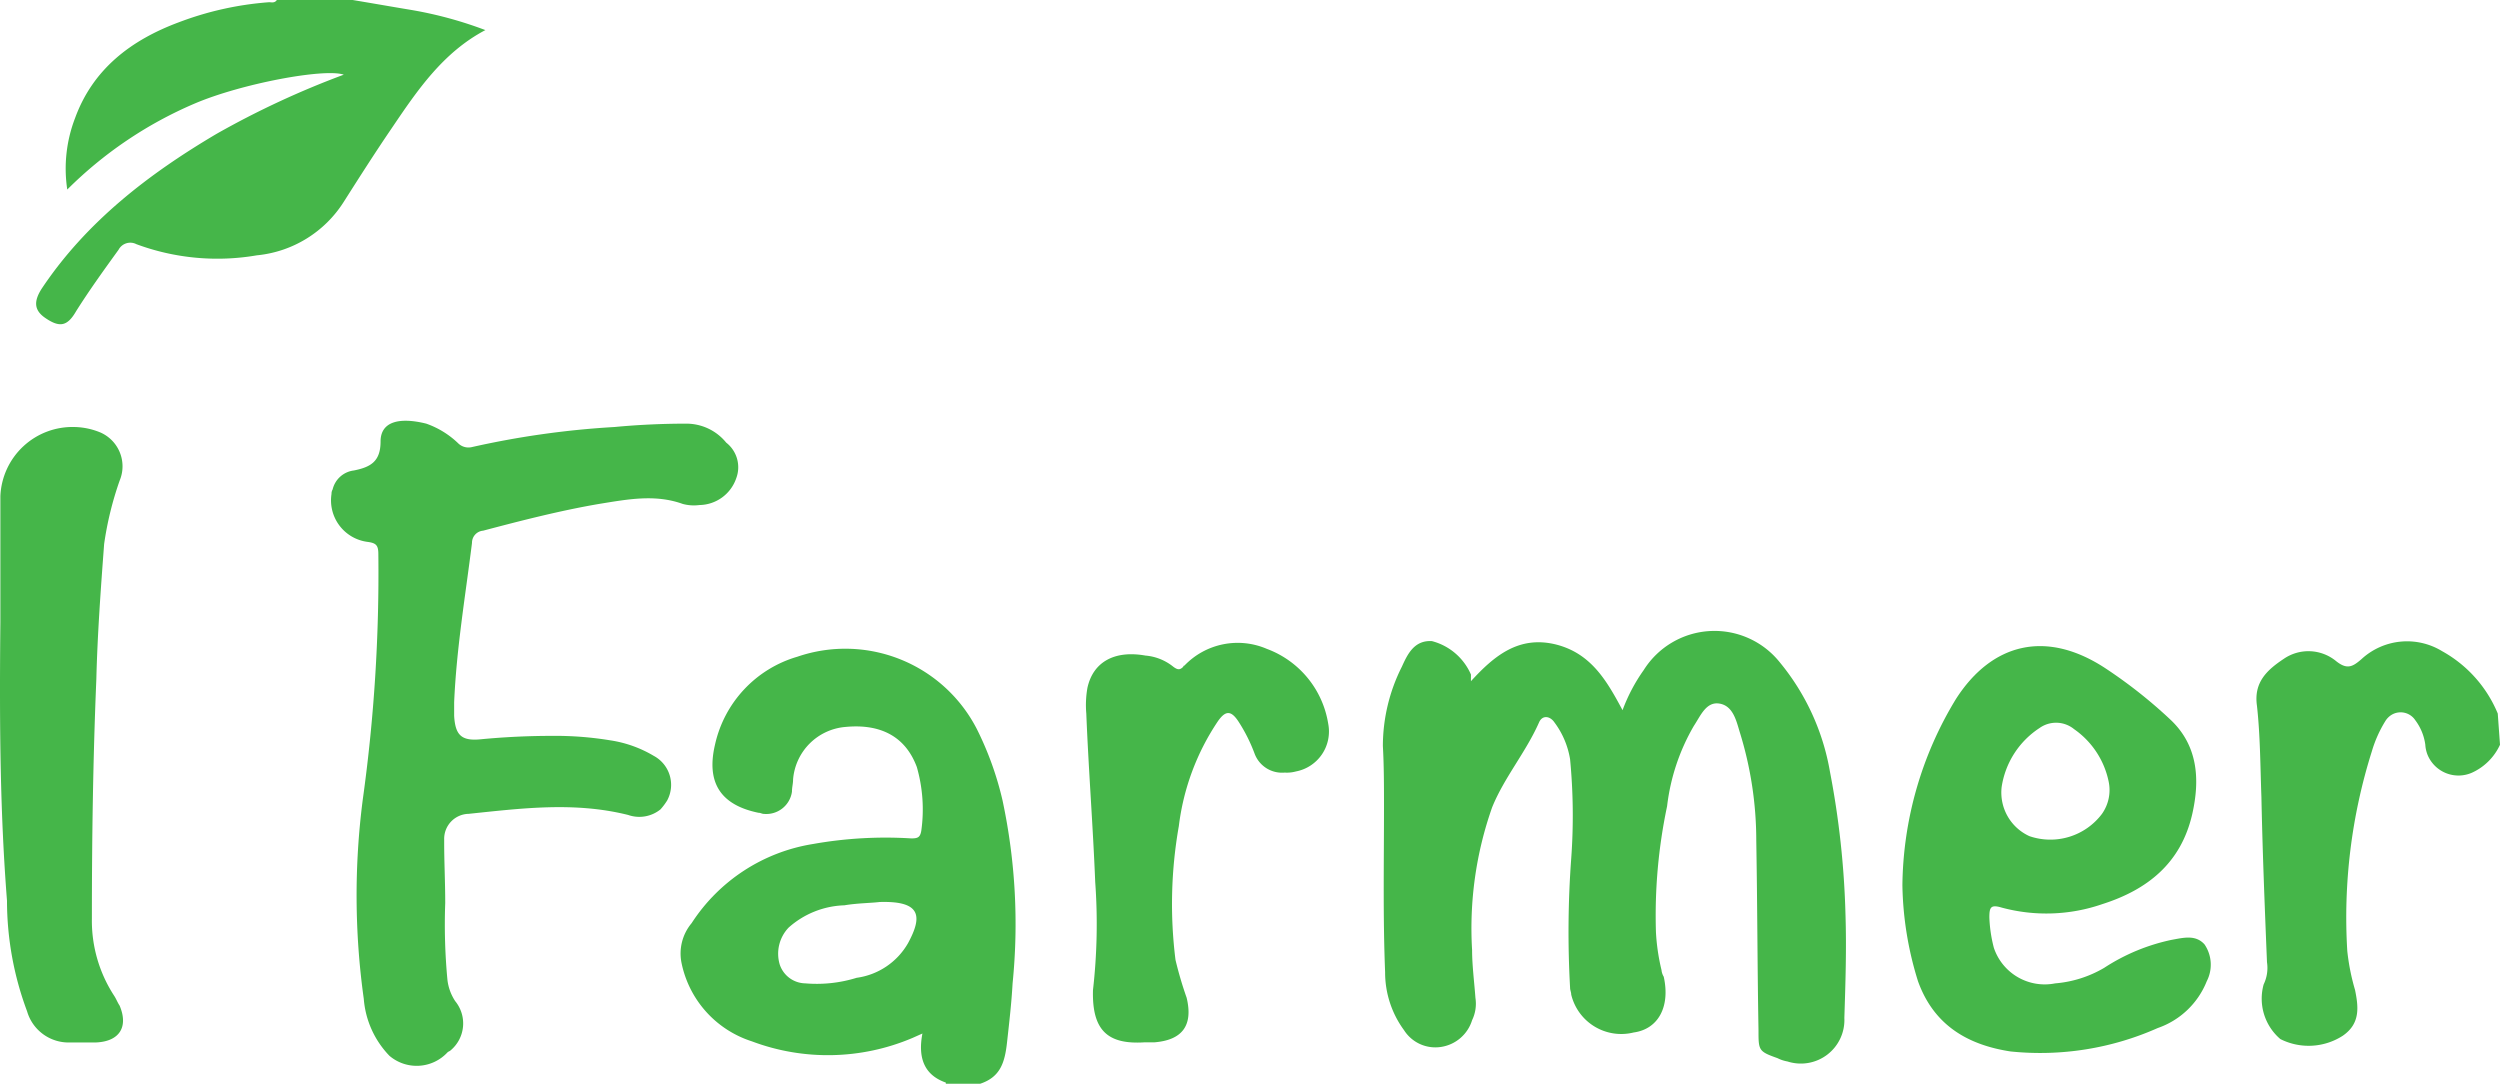 <svg xmlns="http://www.w3.org/2000/svg" viewBox="4048 28 160.739 69.676">
  <defs>
    <style>
      .cls-1 {
        fill: #45b649;
      }
    </style>
  </defs>
  <g id="Layer_2_2_" transform="translate(4048.034 28)">
    <g id="Layer_1-2_1_" transform="translate(-0.034)">
      <path id="Path_1" data-name="Path 1" class="cls-1" d="M78.061,86.093c-1.434-.5-1.792-1.649-1.505-3.154l-.645.287a13.89,13.89,0,0,1-10.322.215,6.7,6.7,0,0,1-4.516-5.018,3.04,3.04,0,0,1,.645-2.581,11.456,11.456,0,0,1,7.814-5.09,26.656,26.656,0,0,1,6.308-.358c.43,0,.573-.072.645-.5a9.883,9.883,0,0,0-.287-4.086c-.717-1.935-2.294-2.8-4.588-2.581a3.683,3.683,0,0,0-3.369,3.369c0,.287-.072.5-.072.789a1.667,1.667,0,0,1-1.792,1.434c-.143,0-.215-.072-.358-.072-2.437-.5-3.369-1.935-2.8-4.373a7.6,7.6,0,0,1,5.3-5.663,9.507,9.507,0,0,1,11.541,4.659,20.607,20.607,0,0,1,1.649,4.588,38.082,38.082,0,0,1,.645,11.756c-.072,1.29-.215,2.509-.358,3.8s-.43,2.222-1.72,2.652H78.061ZM73.831,74.48c-.573.072-1.434.072-2.294.215a5.657,5.657,0,0,0-3.584,1.434,2.433,2.433,0,0,0-.573,2.366,1.766,1.766,0,0,0,1.649,1.219,8.656,8.656,0,0,0,3.3-.358,4.506,4.506,0,0,0,3.3-2.222c.932-1.72.86-2.724-1.792-2.652Z" transform="translate(-17.249 -16.488)"/>
      <path id="Path_3" data-name="Path 3" class="cls-1" d="M218.014,64.172a3.634,3.634,0,0,1-1.792,1.792,2.15,2.15,0,0,1-2.867-1.147,2.093,2.093,0,0,1-.143-.645,3.362,3.362,0,0,0-.645-1.577,1.13,1.13,0,0,0-1.505-.358,1.217,1.217,0,0,0-.43.43,7.932,7.932,0,0,0-.86,1.935,35.494,35.494,0,0,0-1.577,12.831,14.138,14.138,0,0,0,.5,2.509c.215,1.075.358,2.15-.789,2.939a4.045,4.045,0,0,1-4.014.215,3.417,3.417,0,0,1-1.075-3.512,2.436,2.436,0,0,0,.215-1.434c-.143-3.512-.287-7.1-.358-10.609-.072-1.935-.072-3.943-.287-5.878-.215-1.505.645-2.294,1.72-3.011a2.8,2.8,0,0,1,3.369.143c.717.573,1.075.358,1.649-.143a4.322,4.322,0,0,1,5.161-.5,8.14,8.14,0,0,1,3.584,4.014Z" transform="translate(-57.275 -16.288)"/>
      <path id="Path_4" data-name="Path 4" class="cls-1" d="M129.663,59.823c1.505-1.649,3.082-2.939,5.448-2.366,2.294.573,3.3,2.366,4.3,4.229a11.088,11.088,0,0,1,1.362-2.581,5.373,5.373,0,0,1,8.745-.5,15.043,15.043,0,0,1,3.226,7.025,56.152,56.152,0,0,1,1,9.175c.072,2.222,0,4.444-.072,6.667a2.8,2.8,0,0,1-3.656,2.8,2.278,2.278,0,0,1-.645-.215c-1.219-.43-1.219-.5-1.219-1.792-.072-4.086-.072-8.1-.143-12.186a23.536,23.536,0,0,0-1.075-7.025c-.215-.717-.43-1.649-1.29-1.792s-1.219.789-1.649,1.434a13.329,13.329,0,0,0-1.72,5.161,34.087,34.087,0,0,0-.717,8.1,13.31,13.31,0,0,0,.358,2.437,1.019,1.019,0,0,0,.143.43c.43,1.935-.358,3.369-1.935,3.584a3.309,3.309,0,0,1-4.014-2.437c0-.143-.072-.287-.072-.43a64.377,64.377,0,0,1,.072-8.315,37.927,37.927,0,0,0-.072-6.38,5.393,5.393,0,0,0-1-2.366c-.287-.43-.789-.5-1,0-.86,1.935-2.222,3.513-3.011,5.448a23.373,23.373,0,0,0-1.29,9.175c0,1,.143,2.079.215,3.082a2.436,2.436,0,0,1-.215,1.434,2.478,2.478,0,0,1-2.007,1.72,2.385,2.385,0,0,1-2.366-1.075,6.27,6.27,0,0,1-1.219-3.728c-.143-3.584-.072-7.1-.072-10.609,0-1.29,0-2.652-.072-3.943a11.329,11.329,0,0,1,1.219-5.09c.358-.789.789-1.72,1.935-1.649a3.764,3.764,0,0,1,2.509,2.151Q129.663,59.608,129.663,59.823Z" transform="translate(-35.088 -16.024)"/>
      <path id="Path_5" data-name="Path 5" class="cls-1" d="M37,68.75a38.009,38.009,0,0,0,.143,4.946,3.142,3.142,0,0,0,.5,1.362,2.26,2.26,0,0,1-.287,3.154c-.072.072-.143.072-.215.143a2.7,2.7,0,0,1-3.728.215,5.93,5.93,0,0,1-1.649-3.656A48.067,48.067,0,0,1,31.7,62.084a105.315,105.315,0,0,0,1-15.77c0-.573-.143-.717-.717-.789a2.692,2.692,0,0,1-2.294-3.082.542.542,0,0,1,.072-.287,1.6,1.6,0,0,1,1.362-1.219c1.075-.215,1.72-.573,1.72-1.864s1.219-1.577,2.939-1.147a5.656,5.656,0,0,1,2.079,1.29.942.942,0,0,0,.86.215,56.555,56.555,0,0,1,9.175-1.29c1.505-.143,3.082-.215,4.588-.215a3.3,3.3,0,0,1,2.581,1.219,2.009,2.009,0,0,1,.645,2.294,2.544,2.544,0,0,1-2.366,1.72,2.733,2.733,0,0,1-1.075-.072c-1.792-.645-3.584-.287-5.376,0-2.509.43-5.018,1.075-7.455,1.72a.781.781,0,0,0-.717.789c-.43,3.441-1,6.81-1.147,10.251v.86c.072,1.29.5,1.649,1.792,1.505Q41.624,58,43.882,58a21.768,21.768,0,0,1,3.728.287,7.7,7.7,0,0,1,2.8,1,2.115,2.115,0,0,1,.86,2.867,3.977,3.977,0,0,1-.43.573,2.167,2.167,0,0,1-2.079.358c-3.441-.86-6.81-.43-10.251-.072a1.607,1.607,0,0,0-1.577,1.649v.143C36.929,66.026,37,67.388,37,68.75Z" transform="translate(-8.374 -10.687)"/>
      <path id="Path_6" data-name="Path 6" class="cls-1" d="M170.6,73.327a23.456,23.456,0,0,1,3.441-11.971c2.294-3.584,5.806-4.516,9.677-1.935a31.124,31.124,0,0,1,4.158,3.3c1.72,1.649,1.864,3.8,1.362,6.021-.717,3.154-2.867,4.874-5.806,5.806a11.012,11.012,0,0,1-6.452.215c-.717-.215-.789,0-.789.645a9.024,9.024,0,0,0,.287,1.935,3.448,3.448,0,0,0,3.943,2.294,7.4,7.4,0,0,0,3.154-1,12.725,12.725,0,0,1,4.3-1.792c.789-.143,1.577-.358,2.151.287a2.32,2.32,0,0,1,.143,2.366,5.236,5.236,0,0,1-3.154,3.011,18.6,18.6,0,0,1-9.462,1.505c-2.8-.43-4.946-1.72-5.95-4.516A21.761,21.761,0,0,1,170.6,73.327Zm6.38-6.308a3.08,3.08,0,0,0,1.792,3.154,4.153,4.153,0,0,0,4.659-1.434,2.654,2.654,0,0,0,.43-2.079,5.446,5.446,0,0,0-2.222-3.369,1.831,1.831,0,0,0-2.222-.072,5.5,5.5,0,0,0-2.437,3.8Z" transform="translate(-48.284 -16.41)"/>
      <g id="Group_370" data-name="Group 370">
        <path id="Path_2" data-name="Path 2" class="cls-1" d="M23.56,0c1.29.215,2.509.43,3.8.645a25.557,25.557,0,0,1,4.731,1.29c-2.724,1.434-4.373,3.871-6.021,6.308-1.075,1.577-2.079,3.154-3.082,4.731A7.462,7.462,0,0,1,17.4,16.416,14.971,14.971,0,0,1,9.654,15.7a.854.854,0,0,0-1.147.358C7.575,17.347,6.643,18.638,5.783,20c-.573,1-1.075,1.075-2.007.43-.717-.5-.717-1.075-.215-1.864,2.867-4.3,6.882-7.383,11.254-9.964a56.41,56.41,0,0,1,8.172-3.8c-1.219-.43-6.595.573-9.606,1.864a26.122,26.122,0,0,0-8.172,5.52,9.03,9.03,0,0,1,.5-4.588C6.858,4.444,9.3,2.581,12.378,1.434A20.6,20.6,0,0,1,18.184.143c.143,0,.358.072.5-.143Z" transform="translate(-0.884)"/>
        <path id="Path_7" data-name="Path 7" class="cls-1" d="M-.01,50.844v-8.1a4.641,4.641,0,0,1,4.8-4.444,4.553,4.553,0,0,1,1.649.358A2.375,2.375,0,0,1,7.661,41.74a21.24,21.24,0,0,0-1,4.086c-.215,2.867-.43,5.806-.5,8.674-.215,5.161-.287,10.322-.287,15.412A8.826,8.826,0,0,0,7.3,74.858c.143.215.215.43.358.645.573,1.362,0,2.294-1.505,2.366H4.506a2.779,2.779,0,0,1-2.8-2.007,20.345,20.345,0,0,1-1.29-7.1C-.01,63.317-.081,57.869-.01,50.844Z" transform="translate(0.034 -10.844)"/>
      </g>
      <path id="Path_8" data-name="Path 8" class="cls-1" d="M97.818,79.975a37.445,37.445,0,0,0,.143-6.953c-.143-3.584-.43-7.24-.573-10.824a6.365,6.365,0,0,1,.072-1.649c.358-1.649,1.72-2.437,3.728-2.079a3.289,3.289,0,0,1,1.792.717c.287.215.43.215.645,0a.07.07,0,0,1,.072-.072,4.739,4.739,0,0,1,5.3-1.075,6.167,6.167,0,0,1,3.943,4.8,2.616,2.616,0,0,1-2.079,3.082,2.21,2.21,0,0,1-.717.072,1.881,1.881,0,0,1-1.935-1.219,10.5,10.5,0,0,0-1-2.007c-.5-.789-.86-.789-1.362-.072a15.426,15.426,0,0,0-2.509,6.738,28.862,28.862,0,0,0-.215,8.6,24.186,24.186,0,0,0,.717,2.437c.43,1.792-.287,2.724-2.079,2.867h-.645C98.75,83.487,97.747,82.555,97.818,79.975Z" transform="translate(-27.544 -16.32)"/>
    </g>
  </g>
</svg>
